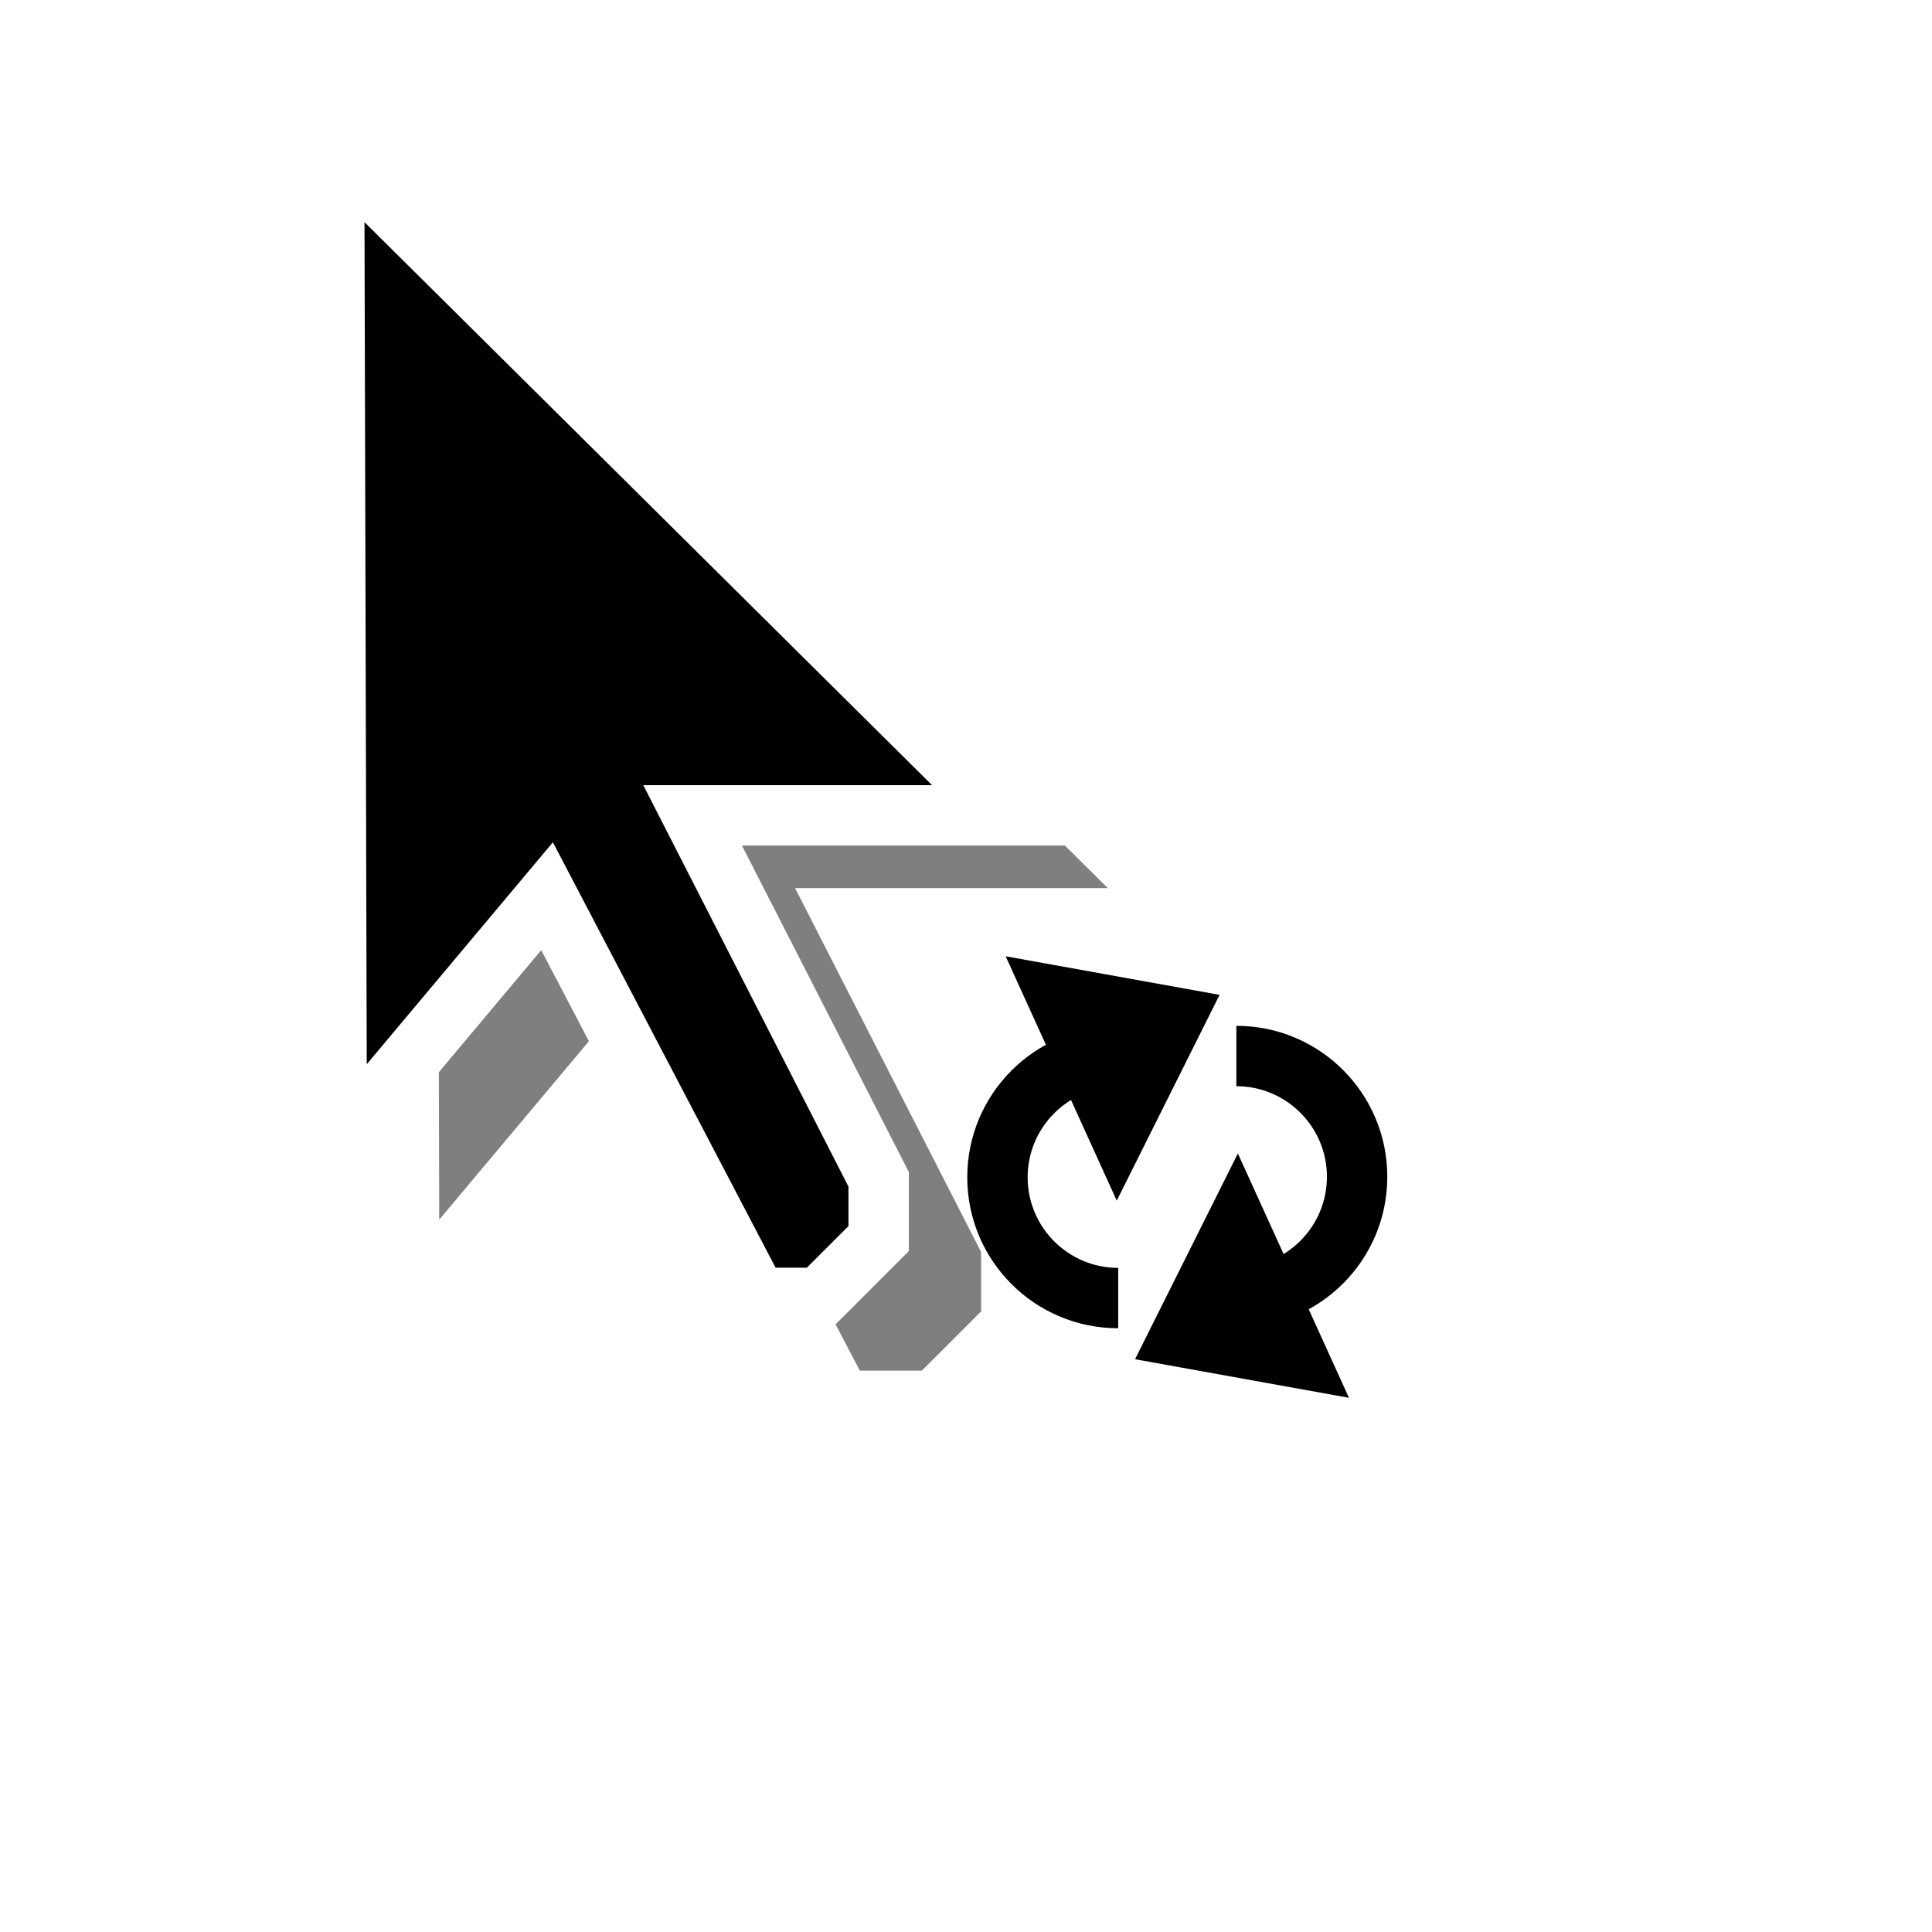 <?xml version="1.0" encoding="UTF-8" standalone="no"?>
<!-- Created with Inkscape (http://www.inkscape.org/) -->

<svg
   xmlns:dc="http://purl.org/dc/elements/1.1/"
   xmlns:cc="http://creativecommons.org/ns#"
   xmlns:rdf="http://www.w3.org/1999/02/22-rdf-syntax-ns#"
   xmlns:svg="http://www.w3.org/2000/svg"
   xmlns="http://www.w3.org/2000/svg"
   xmlns:sodipodi="http://sodipodi.sourceforge.net/DTD/sodipodi-0.dtd"
   xmlns:inkscape="http://www.inkscape.org/namespaces/inkscape"
   width="32px"
   height="32px"
   id="svg2985"
   version="1.1"
   inkscape:version="0.48.2 r9819"
   sodipodi:docname="black_ibeam.svg">
  <defs
     id="defs2987">
    <filter
       height="1.177"
       y="-0.089"
       width="1.303"
       x="-0.152"
       id="filter3836"
       inkscape:collect="always">
      <feGaussianBlur
         id="feGaussianBlur3838"
         stdDeviation="0.702"
         inkscape:collect="always" />
    </filter>
  </defs>
  <sodipodi:namedview
     id="base"
     pagecolor="#ffffff"
     bordercolor="#666666"
     borderopacity="1.0"
     inkscape:pageopacity="0.0"
     inkscape:pageshadow="2"
     inkscape:zoom="63.344334"
     inkscape:cx="15.813676"
     inkscape:cy="14.103043"
     inkscape:current-layer="layer1"
     showgrid="true"
     inkscape:grid-bbox="true"
     inkscape:document-units="px"
     inkscape:window-width="1894"
     inkscape:window-height="1435"
     inkscape:window-x="307"
     inkscape:window-y="0"
     inkscape:window-maximized="0"
     inkscape:snap-global="false">
    <inkscape:grid
       type="xygrid"
       id="grid7730" />
  </sodipodi:namedview>
  <g
     id="layer1"
     inkscape:label="Layer 1"
     inkscape:groupmode="layer">
    <g
       id="g8077"
       style="fill:#ffffff;stroke:#ffffff;fill-opacity:1;stroke-opacity:1;stroke-width:2;stroke-miterlimit:4;stroke-dasharray:none;stroke-linecap:butt;stroke-linejoin:round">
      <path
         style="fill:#ffffff;fill-opacity:1;stroke:#ffffff;stroke-opacity:1;stroke-width:2;stroke-miterlimit:4;stroke-dasharray:none;stroke-linecap:butt;stroke-linejoin:round"
         d="m 18.521,17 c -1.381,0 -2.5,1.119 -2.5,2.5 0,1.381 1.119,2.5 2.5,2.5 m 0,-1 c -0.828,0 -1.5,-0.672 -1.5,-1.5 0,-0.828 0.672,-1.5 1.5,-1.5"
         id="path8079"
         inkscape:connector-curvature="0"
         sodipodi:nodetypes="csccsc" />
      <path
         style="fill:#ffffff;fill-opacity:1;stroke:#ffffff;stroke-opacity:1;stroke-width:2;stroke-miterlimit:4;stroke-dasharray:none;stroke-linecap:butt;stroke-linejoin:round"
         inkscape:transform-center-y="0.57263793"
         d="m 20.2,16.478 -1.703,3.408 -1.84,-4.047 z"
         id="path8081"
         inkscape:connector-curvature="0"
         sodipodi:nodetypes="cccc"
         inkscape:transform-center-x="-0.10992967" />
    </g>
    <g
       id="g8083"
       style="fill:#ffffff;stroke:#ffffff;fill-opacity:1;stroke-opacity:1;stroke-width:2;stroke-miterlimit:4;stroke-dasharray:none;stroke-linecap:butt;stroke-linejoin:round">
      <path
         sodipodi:nodetypes="csccsc"
         inkscape:connector-curvature="0"
         id="path8085"
         d="m 20.478,21.991 c 1.381,0 2.5,-1.119 2.5,-2.5 0,-1.381 -1.119,-2.5 -2.5,-2.5 m 0,1 c 0.828,0 1.5,0.672 1.5,1.5 0,0.828 -0.672,1.5 -1.5,1.5"
         style="fill:#ffffff;fill-opacity:1;stroke:#ffffff;stroke-opacity:1;stroke-width:2;stroke-miterlimit:4;stroke-dasharray:none;stroke-linecap:butt;stroke-linejoin:round" />
      <path
         inkscape:transform-center-x="0.10992967"
         sodipodi:nodetypes="cccc"
         inkscape:connector-curvature="0"
         id="path8087"
         d="m 18.8,22.513 1.703,-3.408 1.84,4.047 z"
         inkscape:transform-center-y="-0.57263793"
         style="fill:#ffffff;fill-opacity:1;stroke:#ffffff;stroke-opacity:1;stroke-width:2;stroke-miterlimit:4;stroke-dasharray:none;stroke-linecap:butt;stroke-linejoin:round" />
    </g>
    <g
       inkscape:label="Layer 1"
       id="layer1-2"
       transform="translate(-1.923,-0.099)">
      <path
         style="fill:#000000;fill-opacity:0.502;stroke:none;filter:url(#filter3836)"
         d="m 9.154,3.78 11.118,11.029 -5.18,0 3.081,6.028 0,0.982 -0.982,0.982 -1.027,0 -3.483,-6.653 -3.483,4.153 z"
         id="path3834"
         inkscape:connector-curvature="0"
         sodipodi:nodetypes="cccccccccc" />
      <path
         sodipodi:nodetypes="cccccccccc"
         inkscape:connector-curvature="0"
         id="path3830"
         d="m 7.457,2.575 11.118,11.029 -5.18,0 3.081,6.028 0,0.982 -0.982,0.982 -1.027,0 -3.483,-6.653 -3.483,4.153 z"
         style="fill:#000000;fill-opacity:1;stroke:#ffffff;stroke-width:1px;stroke-linecap:butt;stroke-linejoin:miter;stroke-opacity:1" />
    </g>
    <g
       id="g8069">
      <path
         sodipodi:nodetypes="csccsc"
         inkscape:connector-curvature="0"
         id="path8042"
         d="m 18.521,17 c -1.381,0 -2.5,1.119 -2.5,2.5 0,1.381 1.119,2.5 2.5,2.5 m 0,-1 c -0.828,0 -1.5,-0.672 -1.5,-1.5 0,-0.828 0.672,-1.5 1.5,-1.5"
         style="fill:#000000;fill-opacity:1;stroke:none" />
      <path
         inkscape:transform-center-x="-0.10992967"
         sodipodi:nodetypes="cccc"
         inkscape:connector-curvature="0"
         id="path8058"
         d="m 20.2,16.478 -1.703,3.408 -1.84,-4.047 z"
         inkscape:transform-center-y="0.57263793"
         style="fill:#000000;fill-opacity:1;stroke:none" />
    </g>
    <g
       id="g8073">
      <path
         style="fill:#000000;fill-opacity:1;stroke:none"
         d="m 20.478,21.991 c 1.381,0 2.5,-1.119 2.5,-2.5 0,-1.381 -1.119,-2.5 -2.5,-2.5 m 0,1 c 0.828,0 1.5,0.672 1.5,1.5 0,0.828 -0.672,1.5 -1.5,1.5"
         id="path8065"
         inkscape:connector-curvature="0"
         sodipodi:nodetypes="csccsc" />
      <path
         style="fill:#000000;fill-opacity:1;stroke:none"
         inkscape:transform-center-y="-0.57263793"
         d="m 18.8,22.513 1.703,-3.408 1.84,4.047 z"
         id="path8067"
         inkscape:connector-curvature="0"
         sodipodi:nodetypes="cccc"
         inkscape:transform-center-x="0.10992967" />
    </g>
  </g>
</svg>
